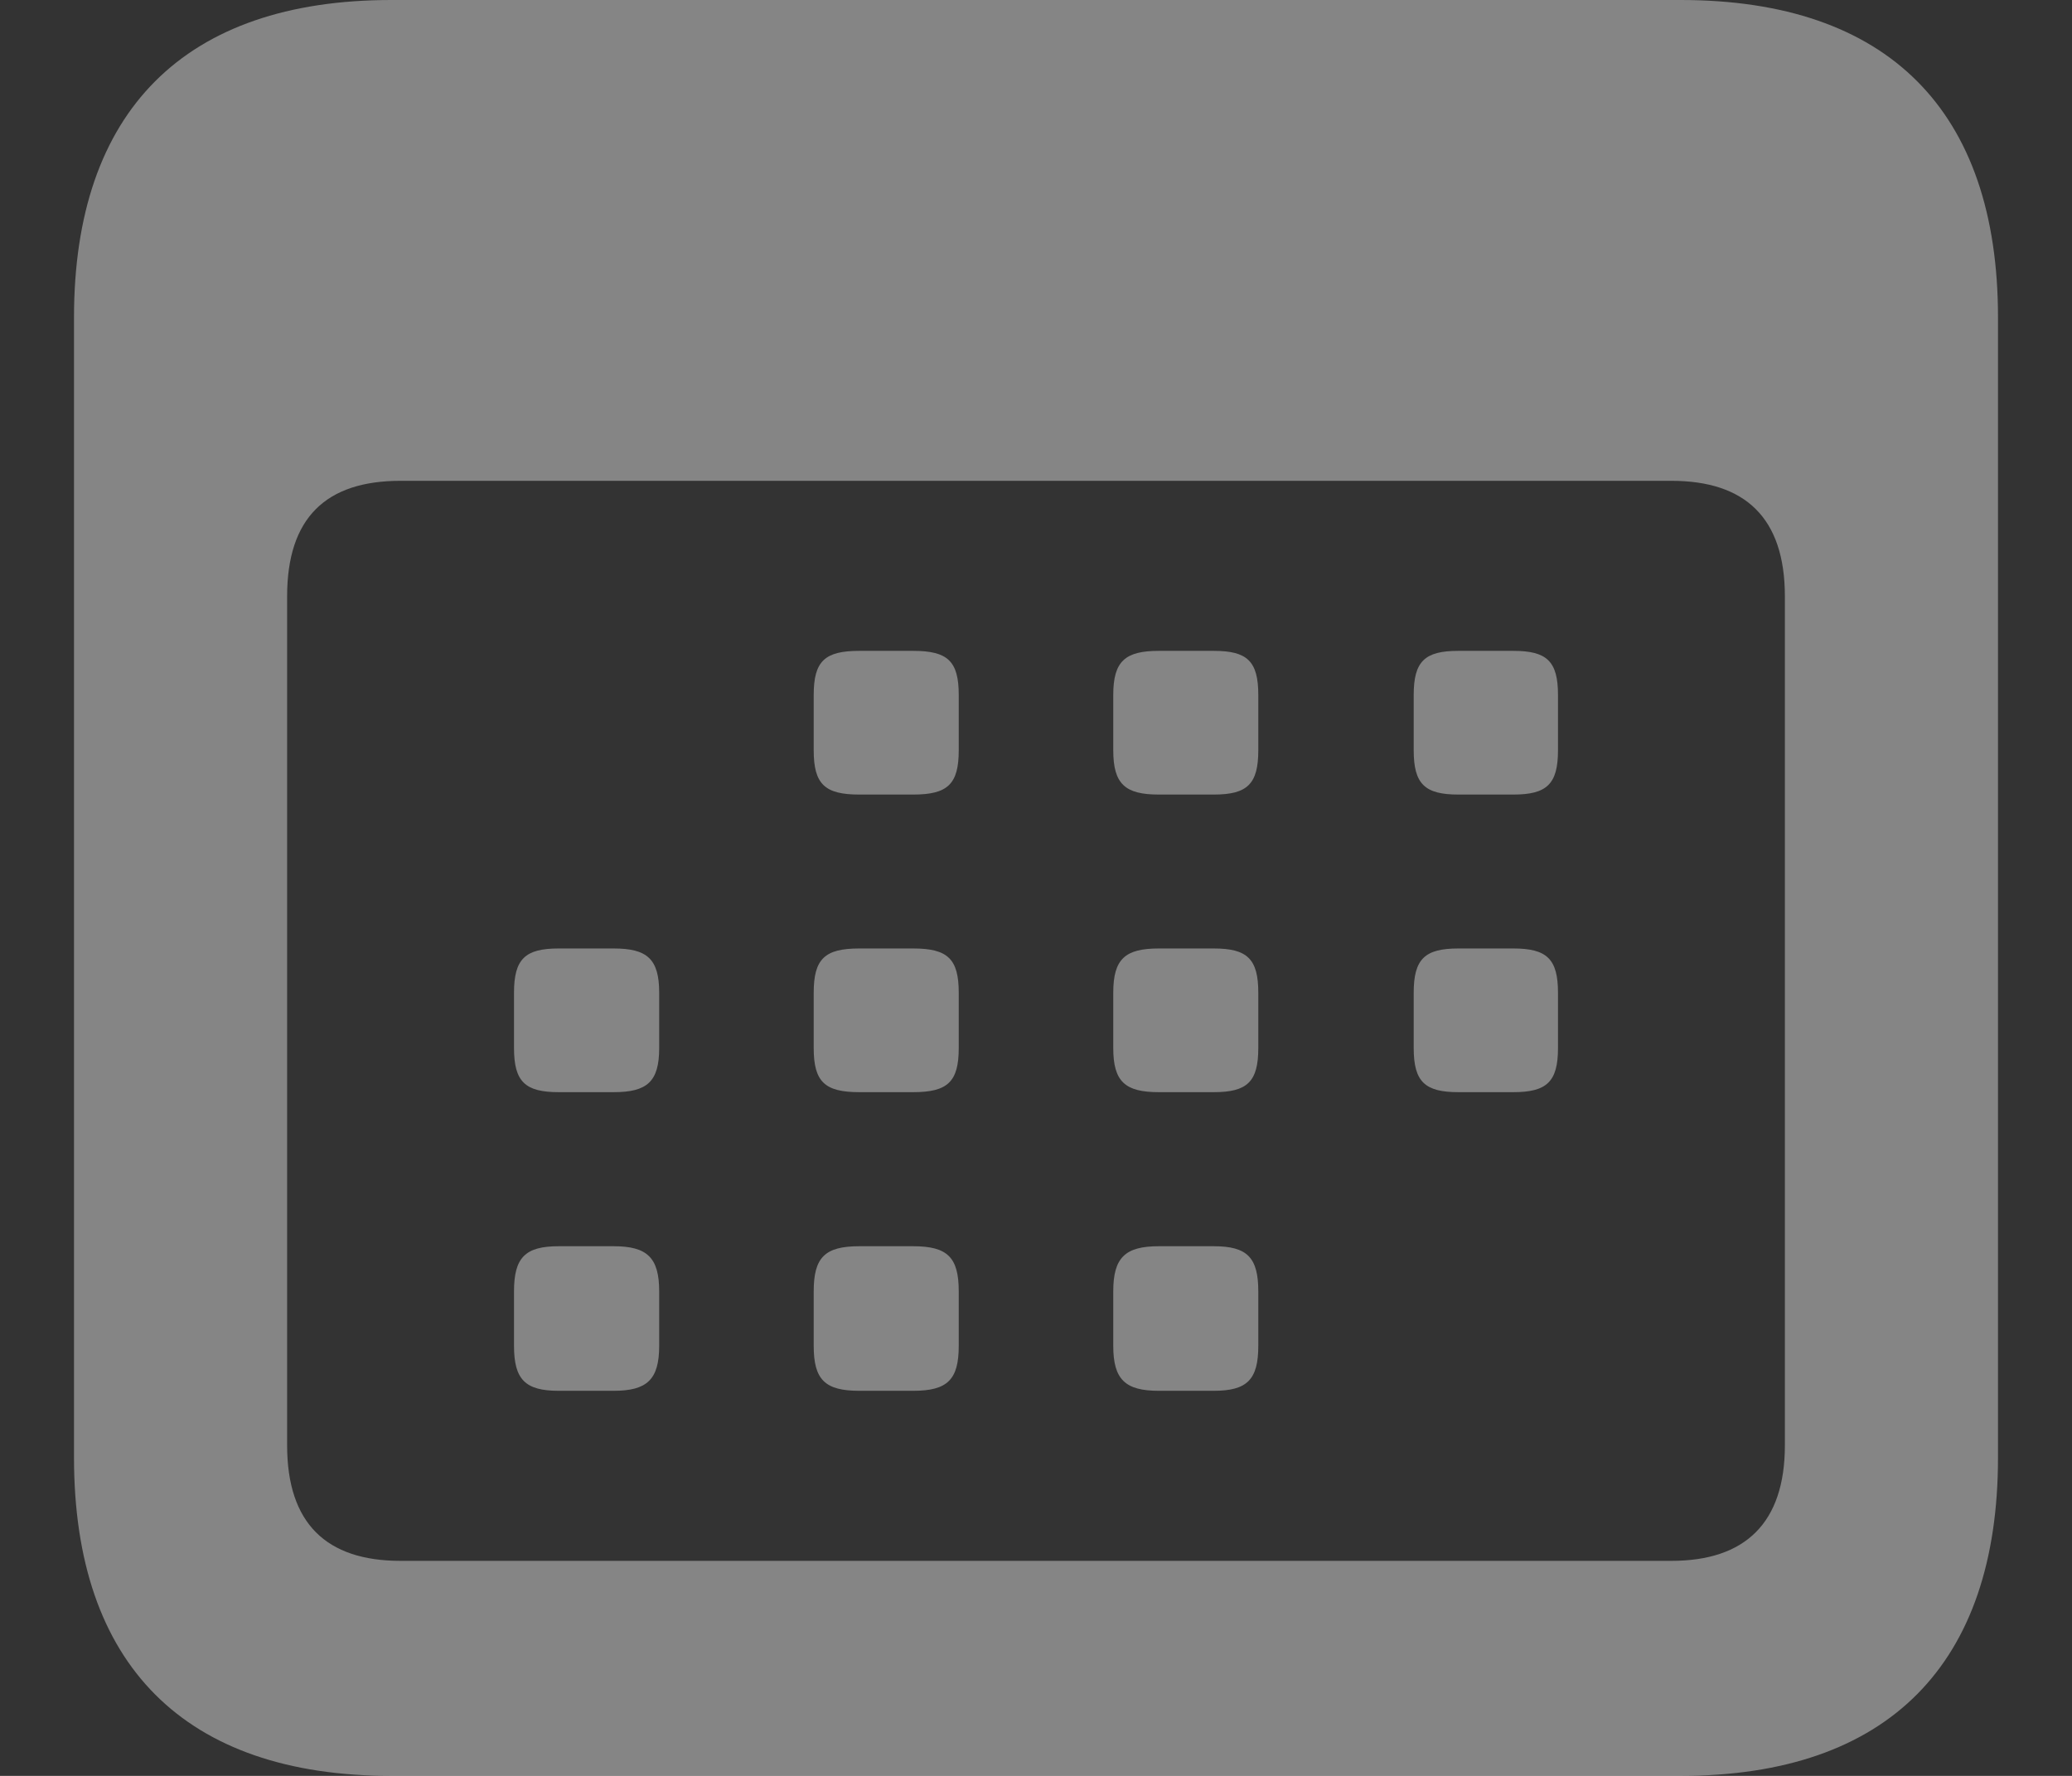 <svg width="14" height="12" viewBox="0 0 14 12" fill="none" xmlns="http://www.w3.org/2000/svg">
<rect x="0" y="0" width="14" height="12" fill="#333333" stroke="none"/>
<path d="M2.644 12H11.356C12.758 12 13.5 11.245 13.5 9.849V2.145C13.5 0.749 12.758 0 11.356 0H2.644C1.248 0 0.5 0.749 0.5 2.145V9.849C0.5 11.251 1.248 12 2.644 12ZM2.706 10.547C2.204 10.547 1.94 10.293 1.94 9.766V4.03C1.94 3.497 2.204 3.249 2.706 3.249H11.293C11.79 3.249 12.06 3.497 12.06 4.03V9.766C12.06 10.293 11.79 10.547 11.293 10.547H2.706ZM5.806 5.369H6.17C6.403 5.369 6.478 5.299 6.478 5.07V4.696C6.478 4.467 6.403 4.398 6.17 4.398H5.806C5.573 4.398 5.498 4.467 5.498 4.696V5.07C5.498 5.299 5.573 5.369 5.806 5.369ZM7.83 5.369H8.201C8.427 5.369 8.502 5.299 8.502 5.07V4.696C8.502 4.467 8.427 4.398 8.201 4.398H7.83C7.603 4.398 7.522 4.467 7.522 4.696V5.07C7.522 5.299 7.603 5.369 7.83 5.369ZM9.854 5.369H10.225C10.451 5.369 10.527 5.299 10.527 5.07V4.696C10.527 4.467 10.451 4.398 10.225 4.398H9.854C9.628 4.398 9.552 4.467 9.552 4.696V5.07C9.552 5.299 9.628 5.369 9.854 5.369ZM3.775 7.38H4.146C4.372 7.38 4.454 7.31 4.454 7.082V6.708C4.454 6.479 4.372 6.409 4.146 6.409H3.775C3.549 6.409 3.473 6.479 3.473 6.708V7.082C3.473 7.31 3.549 7.38 3.775 7.38ZM5.806 7.38H6.17C6.403 7.38 6.478 7.31 6.478 7.082V6.708C6.478 6.479 6.403 6.409 6.17 6.409H5.806C5.573 6.409 5.498 6.479 5.498 6.708V7.082C5.498 7.31 5.573 7.38 5.806 7.38ZM7.83 7.38H8.201C8.427 7.38 8.502 7.31 8.502 7.082V6.708C8.502 6.479 8.427 6.409 8.201 6.409H7.83C7.603 6.409 7.522 6.479 7.522 6.708V7.082C7.522 7.31 7.603 7.38 7.83 7.38ZM9.854 7.38H10.225C10.451 7.38 10.527 7.31 10.527 7.082V6.708C10.527 6.479 10.451 6.409 10.225 6.409H9.854C9.628 6.409 9.552 6.479 9.552 6.708V7.082C9.552 7.31 9.628 7.38 9.854 7.38ZM3.775 9.398H4.146C4.372 9.398 4.454 9.322 4.454 9.094V8.726C4.454 8.497 4.372 8.421 4.146 8.421H3.775C3.549 8.421 3.473 8.497 3.473 8.726V9.094C3.473 9.322 3.549 9.398 3.775 9.398ZM5.806 9.398H6.17C6.403 9.398 6.478 9.322 6.478 9.094V8.726C6.478 8.497 6.403 8.421 6.17 8.421H5.806C5.573 8.421 5.498 8.497 5.498 8.726V9.094C5.498 9.322 5.573 9.398 5.806 9.398ZM7.83 9.398H8.201C8.427 9.398 8.502 9.322 8.502 9.094V8.726C8.502 8.497 8.427 8.421 8.201 8.421H7.83C7.603 8.421 7.522 8.497 7.522 8.726V9.094C7.522 9.322 7.603 9.398 7.83 9.398Z" fill="white" fill-opacity="0.4"/>
</svg>

